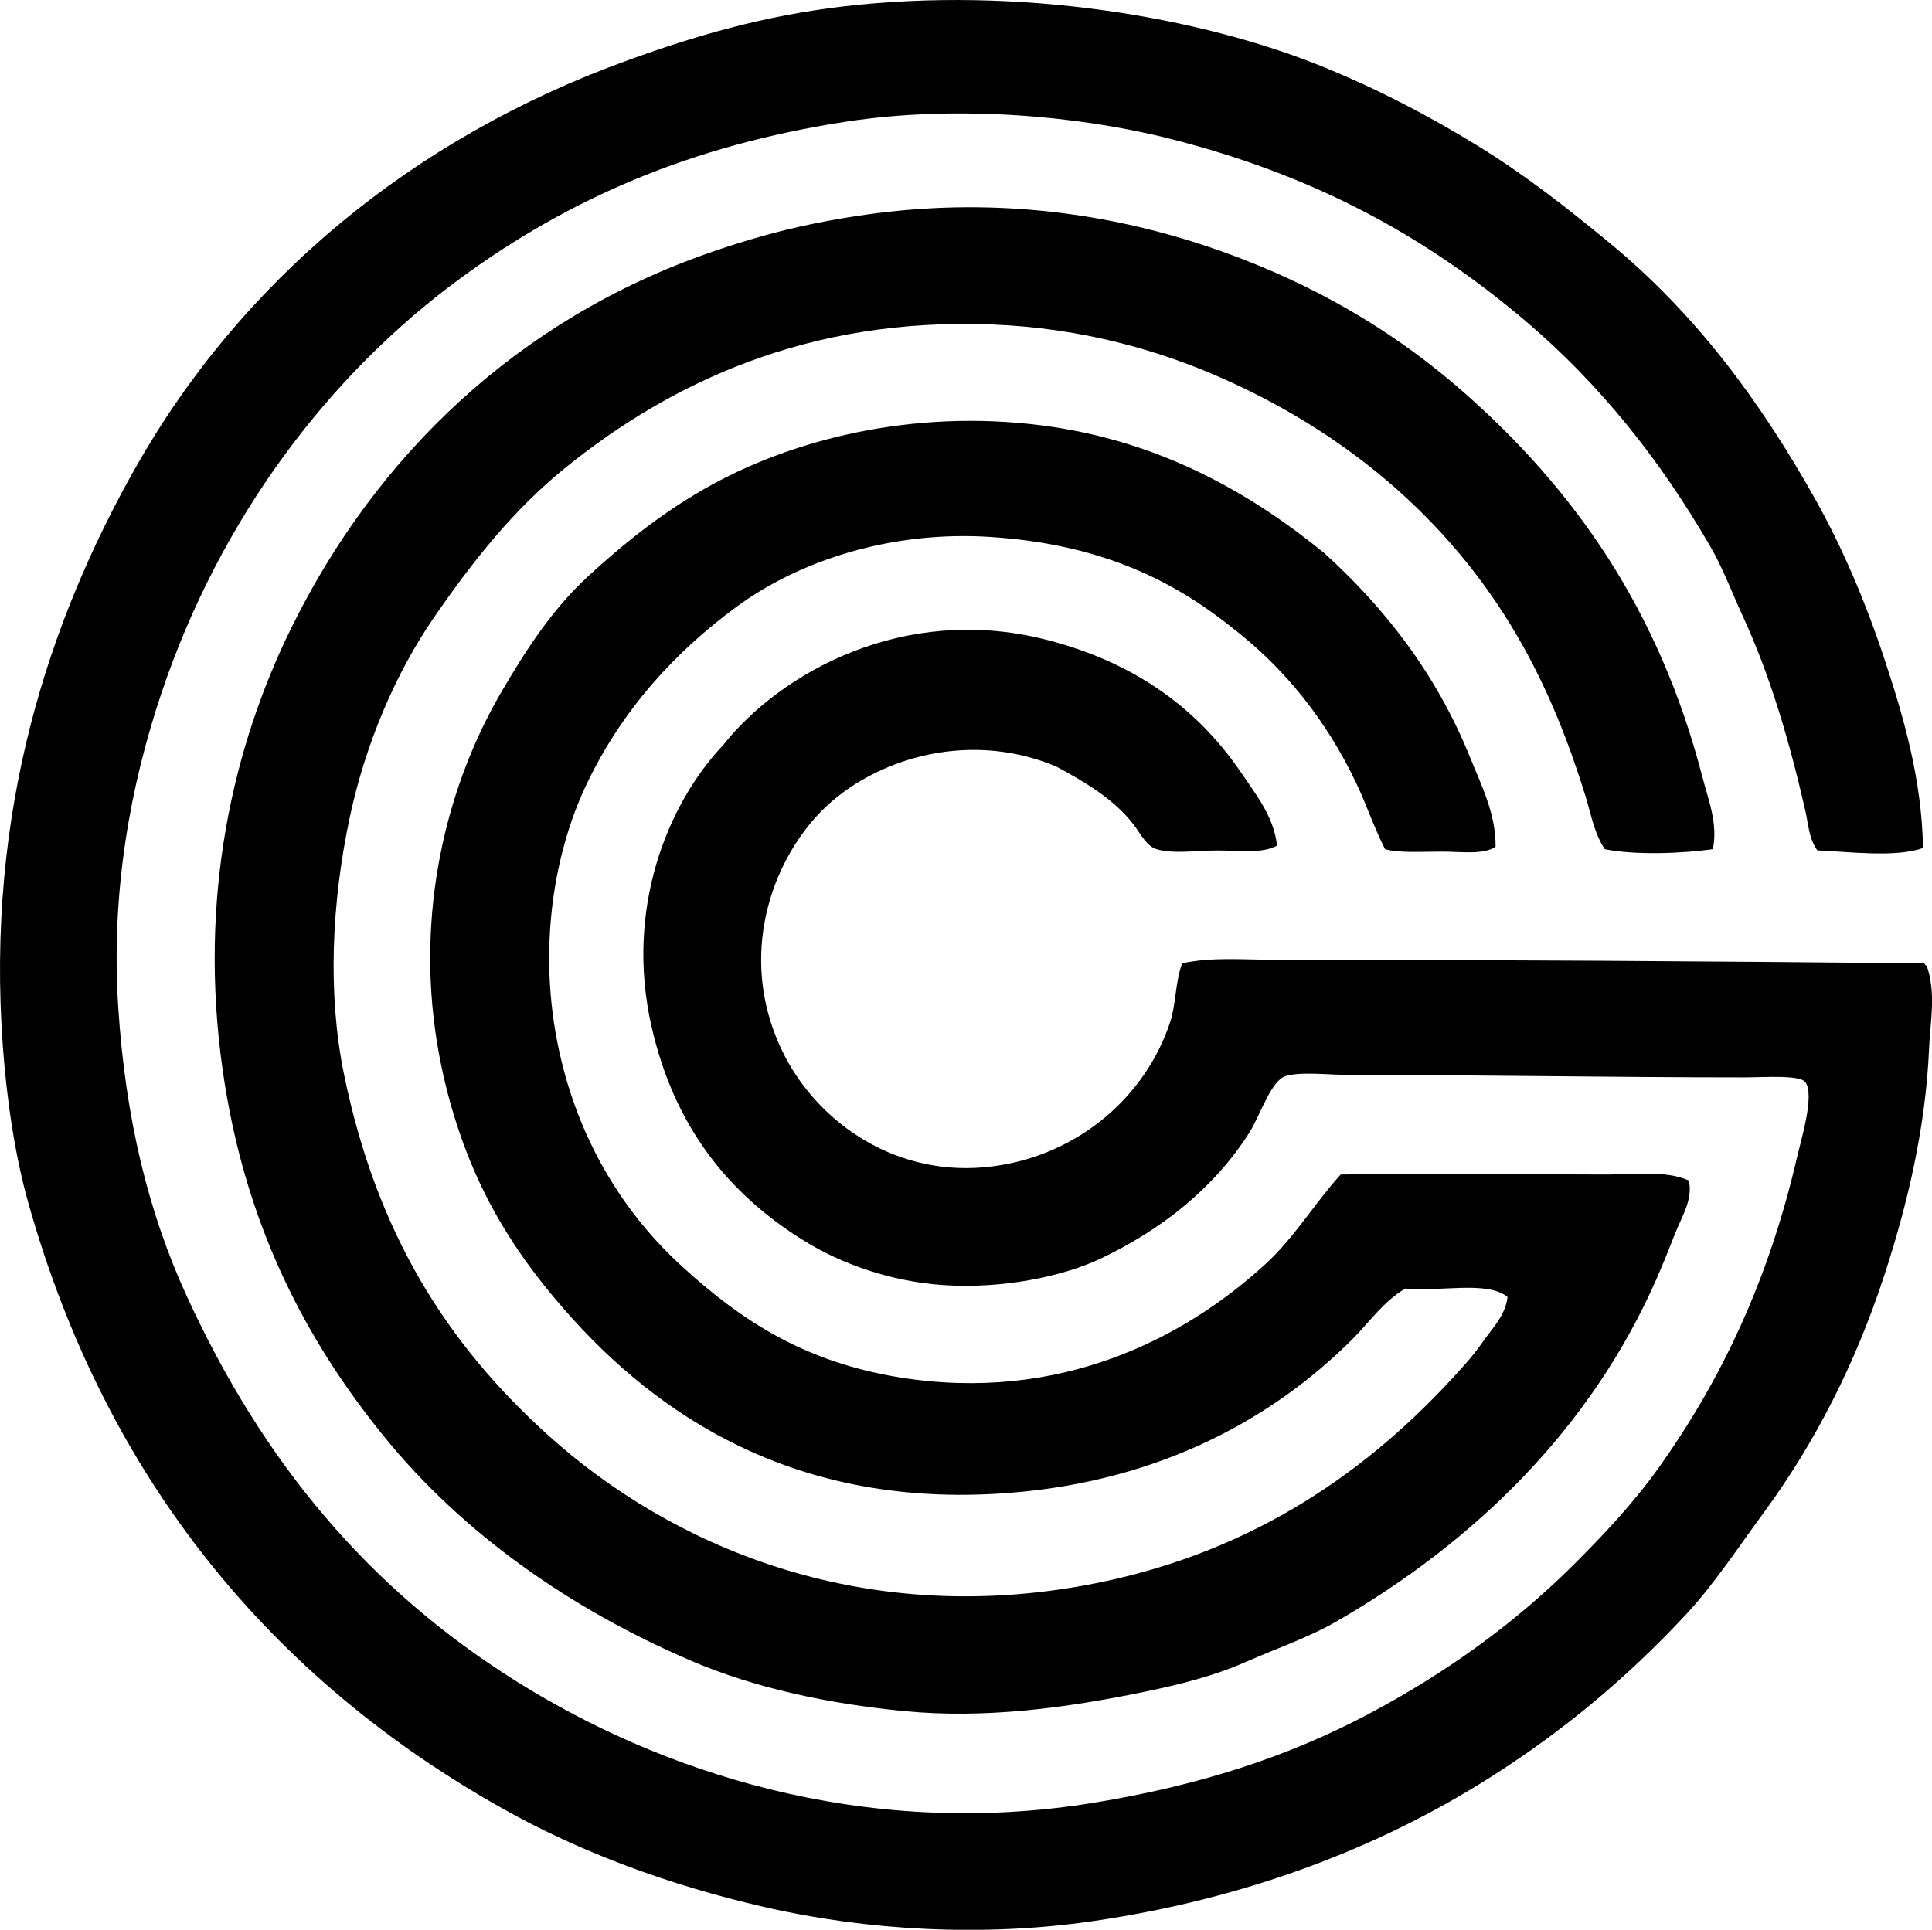 <?xml version="1.0" encoding="iso-8859-1"?>
<!-- Generator: Adobe Illustrator 19.2.0, SVG Export Plug-In . SVG Version: 6.00 Build 0)  -->
<svg version="1.1" xmlns="http://www.w3.org/2000/svg" xmlns:xlink="http://www.w3.org/1999/xlink" x="0px" y="0px"
	 viewBox="0 0 80.458 80.383" style="enable-background:new 0 0 80.458 80.383;" xml:space="preserve">
<g id="Stadt_x5F_Gelsenkirchen">
	<path style="fill-rule:evenodd;clip-rule:evenodd;" d="M80.084,35.322c-1.113,0.41-3.107,0.156-4.4,0.1
		c-0.355-0.484-0.373-1.092-0.5-1.65c-0.662-2.898-1.463-5.627-2.602-8.101c-0.459-0.998-0.83-2-1.35-2.898
		c-2.117-3.656-4.611-6.772-7.701-9.402c-4.139-3.504-8.734-6.061-14.853-7.602c-3.902-0.982-8.971-1.389-13.451-0.699
		c-6.49,0.996-11.512,3.219-15.953,6.449c-5.584,4.064-10.117,10.1-12.551,17.354c-1.281,3.816-2.109,8.248-1.801,13.053
		c0.301,4.682,1.258,8.576,2.85,12.051c3.148,6.873,7.531,12.189,13.803,16.103c5.752,3.59,14.24,6.623,24.055,5
		c4.334-0.717,7.975-1.895,11.301-3.65c3.262-1.721,6.158-3.807,8.652-6.301c1.164-1.164,2.438-2.508,3.5-4
		c2.598-3.65,4.562-7.783,5.75-12.902c0.186-0.799,0.744-2.617,0.352-3.15c-0.232-0.312-1.711-0.201-2.551-0.199
		c-5.674,0-10.797-0.102-16.402-0.102c-0.928,0-2.064-0.15-2.701,0.051c-0.603,0.189-1.064,1.664-1.5,2.35
		c-1.473,2.316-3.652,4.043-6.201,5.252c-1.6,0.758-4.127,1.266-6.551,1.1c-2.188-0.15-4.242-0.883-5.801-1.85
		c-3.156-1.957-5.408-4.764-6.352-8.951c-1.09-4.844,0.639-9.207,3-11.703c2.385-3,7.475-5.859,13.354-4.4
		c3.625,0.9,6.326,2.789,8.201,5.551c0.615,0.906,1.379,1.857,1.5,3.051c-0.623,0.34-1.576,0.199-2.451,0.199
		c-0.879,0-1.858,0.154-2.551-0.049c-0.42-0.125-0.635-0.58-0.949-1c-0.814-1.09-2.109-1.838-3.25-2.451
		c-3.811-1.6-7.889-0.203-9.953,2.051c-2.105,2.299-3.281,6.244-1.35,10.002c1.426,2.771,4.662,5.141,8.701,4.6
		c3.521-0.471,6.324-2.889,7.352-6c0.254-0.77,0.205-1.645,0.5-2.451c1.229-0.271,2.523-0.15,3.801-0.15
		c9.125,0,18.291,0.065,27.106,0.15c0.021,0.045,0.043,0.09,0.1,0.1c0.404,1.135,0.146,2.34,0.1,3.451
		c-0.148,3.398-0.941,6.607-1.851,9.402c-1.223,3.764-2.949,7.096-5.051,9.951c-1.08,1.469-2.064,2.98-3.25,4.25
		c-2.424,2.598-5.092,4.84-8.201,6.801c-4.516,2.85-10.033,5.016-16.553,5.951c-4.494,0.646-9.316,0.387-13.602-0.6
		c-3.957-0.91-7.635-2.266-10.902-4.102C11.371,69.964,4.418,61.662,1.17,50.074c-0.553-1.971-0.889-4.289-1.049-6.451
		c-0.73-9.854,1.942-17.795,5.5-24.103c4.418-7.83,11.555-13.764,20.504-17.002c2.781-1.008,5.648-1.857,9.002-2.25
		c7.283-0.854,14.891,0.43,20.053,2.549c2.324,0.955,4.383,2.043,6.352,3.252c1.988,1.221,3.74,2.6,5.5,4.051
		c3.541,2.914,6.246,6.539,8.551,10.65c1.152,2.053,2.107,4.303,2.9,6.701C79.277,29.871,80.033,32.462,80.084,35.322z"/>
	<path style="fill-rule:evenodd;clip-rule:evenodd;" d="M71.332,35.373c-1.248,0.174-3.193,0.262-4.5,0
		c-0.449-0.674-0.578-1.482-0.801-2.201c-0.713-2.299-1.521-4.309-2.6-6.25c-2.754-4.951-7.059-8.734-12.502-11.152
		c-2.742-1.219-5.934-2.1-9.553-2.25c-7.721-0.322-13.438,2.439-17.752,5.9c-2.199,1.764-3.912,3.92-5.551,6.301
		c-1.594,2.314-2.848,5.248-3.502,8.301c-0.762,3.566-0.932,7.357-0.25,10.703c1.359,6.652,4.303,11.283,8.553,15.101
		c4.998,4.492,12.807,7.963,22.354,6.201c6.547-1.209,11.377-4.44,15.152-8.502c0.459-0.494,0.951-1.025,1.35-1.6
		c0.4-0.578,0.975-1.141,1.051-1.9c-0.836-0.697-2.869-0.199-4.252-0.35c-0.9,0.514-1.498,1.398-2.199,2.1
		c-3.439,3.44-8.348,6.088-14.902,6.451c-8.35,0.463-13.996-3.186-17.902-7.65c-1.33-1.521-2.506-3.143-3.451-5.101
		c-0.92-1.904-1.625-4.201-1.951-6.551c-0.756-5.465,0.641-10.441,2.701-14.002c1.09-1.883,2.186-3.549,3.65-4.902
		c1.471-1.355,3.037-2.611,4.852-3.65c3.605-2.066,8.652-3.34,14.051-2.65c4.883,0.625,8.65,2.783,11.752,5.301
		c2.547,2.305,4.695,5.062,6.102,8.553c0.455,1.129,1.07,2.336,1.051,3.701c-0.521,0.34-1.432,0.199-2.25,0.199
		c-0.844,0-1.719,0.065-2.352-0.1c-0.467-0.922-0.779-1.867-1.199-2.75c-1.246-2.621-2.984-4.803-5.201-6.502
		c-2.631-2.102-5.654-3.453-9.951-3.75c-4.227-0.293-8.061,0.996-10.652,2.9c-2.535,1.861-4.758,4.264-6.252,7.4
		c-1.482,3.119-2.059,7.338-1.049,11.502c0.857,3.543,2.67,6.434,5.051,8.601c2.486,2.264,5.092,3.963,9.051,4.602
		c6.648,1.068,11.863-1.623,15.252-4.752c1.182-1.09,2.004-2.488,3.101-3.701c3.588-0.064,7.436,0,11.051,0
		c1.184,0,2.469-0.184,3.451,0.25c0.172,0.795-0.297,1.508-0.551,2.15c-0.268,0.682-0.525,1.328-0.799,1.951
		c-2.734,6.231-7.57,10.938-13.303,14.252c-1.17,0.678-2.479,1.121-3.801,1.701c-1.35,0.592-2.721,0.934-4.25,1.25
		c-3.236,0.668-6.604,1.121-9.953,0.799c-3.188-0.305-6.268-0.969-8.9-2.1c-5.031-2.158-9.49-5.299-12.752-9.301
		c-3.34-4.098-5.848-8.945-6.752-15.303c-1.025-7.211,0.43-13.475,2.852-18.404c3.537-7.199,9.457-12.881,17.453-15.652
		c1.422-0.492,2.762-0.885,4.301-1.199c1.543-0.316,3.268-0.566,5.051-0.65c4.883-0.231,9.178,0.725,12.752,2.1
		c3.633,1.4,6.666,3.281,9.25,5.551c4.627,4.064,8.152,9.066,9.953,16.004C71.131,33.281,71.555,34.302,71.332,35.373z"/>
</g>
<g id="Layer_1">
</g>
</svg>
